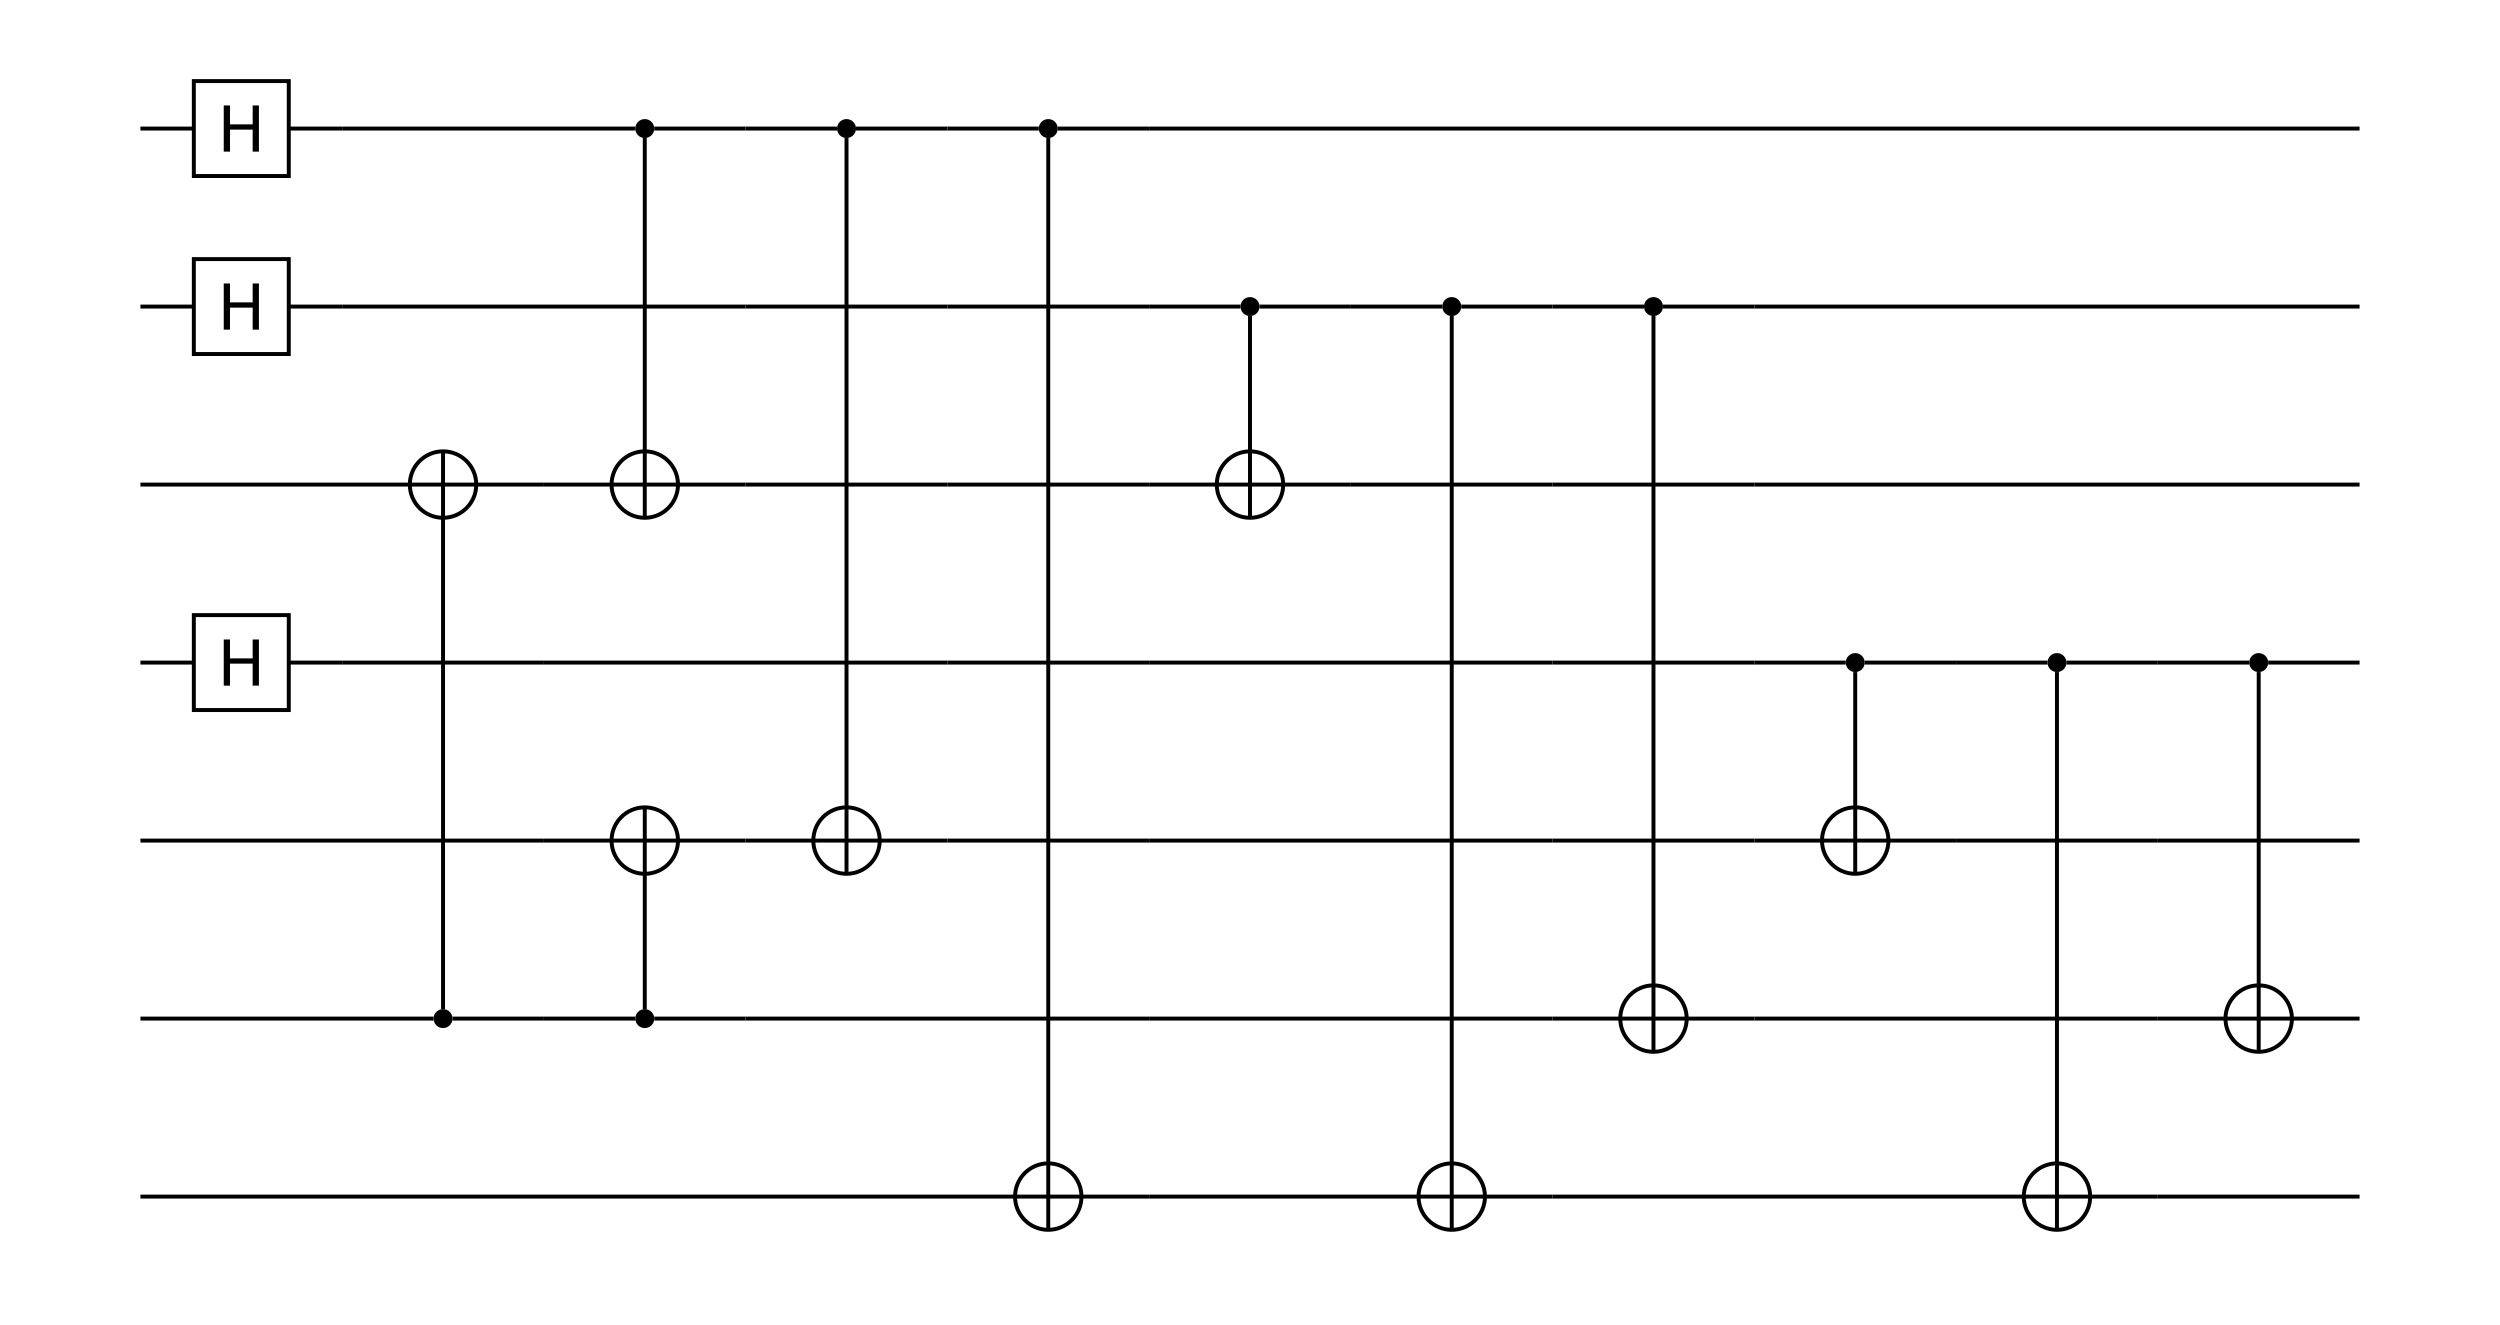 <?xml version="1.0" encoding="UTF-8"?>
<svg xmlns="http://www.w3.org/2000/svg" xmlns:xlink="http://www.w3.org/1999/xlink" width="632" height="335" viewBox="0 0 632 335">
<defs>
<g>
<g id="glyph-272289-0-0">
<path d="M 1.578 -11.672 L 3.156 -11.672 L 3.156 -6.891 L 8.891 -6.891 L 8.891 -11.672 L 10.469 -11.672 L 10.469 0 L 8.891 0 L 8.891 -5.562 L 3.156 -5.562 L 3.156 0 L 1.578 0 Z M 1.578 -11.672 "/>
</g>
</g>
</defs>
<path fill="none" stroke-width="1" stroke-linecap="butt" stroke-linejoin="miter" stroke="rgb(0%, 0%, 0%)" stroke-opacity="1" stroke-miterlimit="10" d="M 49 44.5 L 49 20.5 L 73 20.5 L 73 44.5 Z M 49 44.5 "/>
<g fill="rgb(0%, 0%, 0%)" fill-opacity="1">
<use xlink:href="#glyph-272289-0-0" x="54.984" y="38.332"/>
</g>
<path fill="none" stroke-width="1" stroke-linecap="butt" stroke-linejoin="miter" stroke="rgb(0%, 0%, 0%)" stroke-opacity="1" stroke-miterlimit="10" d="M 35.5 32.5 L 49 32.5 "/>
<path fill="none" stroke-width="1" stroke-linecap="butt" stroke-linejoin="miter" stroke="rgb(0%, 0%, 0%)" stroke-opacity="1" stroke-miterlimit="10" d="M 73 32.5 L 86.5 32.5 "/>
<path fill="none" stroke-width="1" stroke-linecap="butt" stroke-linejoin="miter" stroke="rgb(0%, 0%, 0%)" stroke-opacity="1" stroke-miterlimit="10" d="M 49 89.5 L 49 65.5 L 73 65.5 L 73 89.5 Z M 49 89.5 "/>
<g fill="rgb(0%, 0%, 0%)" fill-opacity="1">
<use xlink:href="#glyph-272289-0-0" x="54.984" y="83.332"/>
</g>
<path fill="none" stroke-width="1" stroke-linecap="butt" stroke-linejoin="miter" stroke="rgb(0%, 0%, 0%)" stroke-opacity="1" stroke-miterlimit="10" d="M 35.5 77.5 L 49 77.5 "/>
<path fill="none" stroke-width="1" stroke-linecap="butt" stroke-linejoin="miter" stroke="rgb(0%, 0%, 0%)" stroke-opacity="1" stroke-miterlimit="10" d="M 73 77.5 L 86.5 77.5 "/>
<path fill="none" stroke-width="1" stroke-linecap="butt" stroke-linejoin="miter" stroke="rgb(0%, 0%, 0%)" stroke-opacity="1" stroke-miterlimit="10" d="M 49 179.5 L 49 155.5 L 73 155.5 L 73 179.5 Z M 49 179.5 "/>
<g fill="rgb(0%, 0%, 0%)" fill-opacity="1">
<use xlink:href="#glyph-272289-0-0" x="54.984" y="173.332"/>
</g>
<path fill="none" stroke-width="1" stroke-linecap="butt" stroke-linejoin="miter" stroke="rgb(0%, 0%, 0%)" stroke-opacity="1" stroke-miterlimit="10" d="M 35.5 167.5 L 49 167.5 "/>
<path fill="none" stroke-width="1" stroke-linecap="butt" stroke-linejoin="miter" stroke="rgb(0%, 0%, 0%)" stroke-opacity="1" stroke-miterlimit="10" d="M 73 167.5 L 86.5 167.5 "/>
<path fill="none" stroke-width="1" stroke-linecap="butt" stroke-linejoin="miter" stroke="rgb(0%, 0%, 0%)" stroke-opacity="1" stroke-miterlimit="10" d="M 120.398 122.5 C 120.398 127.141 116.641 130.898 112 130.898 C 107.359 130.898 103.602 127.141 103.602 122.5 C 103.602 117.859 107.359 114.102 112 114.102 C 116.641 114.102 120.398 117.859 120.398 122.5 Z M 120.398 122.5 "/>
<path fill="none" stroke-width="1" stroke-linecap="butt" stroke-linejoin="miter" stroke="rgb(0%, 0%, 0%)" stroke-opacity="1" stroke-miterlimit="10" d="M 103.602 122.5 L 120.398 122.5 "/>
<path fill="none" stroke-width="1" stroke-linecap="butt" stroke-linejoin="miter" stroke="rgb(0%, 0%, 0%)" stroke-opacity="1" stroke-miterlimit="10" d="M 112 114.102 L 112 130.898 "/>
<path fill-rule="nonzero" fill="rgb(0%, 0%, 0%)" fill-opacity="1" d="M 114.398 257.5 C 114.398 258.824 113.324 259.898 112 259.898 C 110.676 259.898 109.602 258.824 109.602 257.5 C 109.602 256.176 110.676 255.102 112 255.102 C 113.324 255.102 114.398 256.176 114.398 257.5 Z M 114.398 257.5 "/>
<path fill="none" stroke-width="1" stroke-linecap="butt" stroke-linejoin="miter" stroke="rgb(0%, 0%, 0%)" stroke-opacity="1" stroke-miterlimit="10" d="M 112 255.102 L 112 130.898 "/>
<path fill="none" stroke-width="1" stroke-linecap="butt" stroke-linejoin="miter" stroke="rgb(0%, 0%, 0%)" stroke-opacity="1" stroke-miterlimit="10" d="M 35.5 122.5 L 103.602 122.5 "/>
<path fill="none" stroke-width="1" stroke-linecap="butt" stroke-linejoin="miter" stroke="rgb(0%, 0%, 0%)" stroke-opacity="1" stroke-miterlimit="10" d="M 120.398 122.5 L 137.5 122.5 "/>
<path fill="none" stroke-width="1" stroke-linecap="butt" stroke-linejoin="miter" stroke="rgb(0%, 0%, 0%)" stroke-opacity="1" stroke-miterlimit="10" d="M 35.5 257.5 L 109.602 257.5 "/>
<path fill="none" stroke-width="1" stroke-linecap="butt" stroke-linejoin="miter" stroke="rgb(0%, 0%, 0%)" stroke-opacity="1" stroke-miterlimit="10" d="M 114.398 257.5 L 137.5 257.5 "/>
<path fill="none" stroke-width="1" stroke-linecap="butt" stroke-linejoin="miter" stroke="rgb(0%, 0%, 0%)" stroke-opacity="1" stroke-miterlimit="10" d="M 86.5 167.5 L 137.5 167.5 "/>
<path fill="none" stroke-width="1" stroke-linecap="butt" stroke-linejoin="miter" stroke="rgb(0%, 0%, 0%)" stroke-opacity="1" stroke-miterlimit="10" d="M 35.5 212.5 L 137.5 212.5 "/>
<path fill="none" stroke-width="1" stroke-linecap="butt" stroke-linejoin="miter" stroke="rgb(0%, 0%, 0%)" stroke-opacity="1" stroke-miterlimit="10" d="M 171.398 212.5 C 171.398 217.141 167.641 220.898 163 220.898 C 158.359 220.898 154.602 217.141 154.602 212.5 C 154.602 207.859 158.359 204.102 163 204.102 C 167.641 204.102 171.398 207.859 171.398 212.5 Z M 171.398 212.5 "/>
<path fill="none" stroke-width="1" stroke-linecap="butt" stroke-linejoin="miter" stroke="rgb(0%, 0%, 0%)" stroke-opacity="1" stroke-miterlimit="10" d="M 154.602 212.5 L 171.398 212.5 "/>
<path fill="none" stroke-width="1" stroke-linecap="butt" stroke-linejoin="miter" stroke="rgb(0%, 0%, 0%)" stroke-opacity="1" stroke-miterlimit="10" d="M 163 204.102 L 163 220.898 "/>
<path fill-rule="nonzero" fill="rgb(0%, 0%, 0%)" fill-opacity="1" d="M 165.398 257.5 C 165.398 258.824 164.324 259.898 163 259.898 C 161.676 259.898 160.602 258.824 160.602 257.5 C 160.602 256.176 161.676 255.102 163 255.102 C 164.324 255.102 165.398 256.176 165.398 257.5 Z M 165.398 257.5 "/>
<path fill="none" stroke-width="1" stroke-linecap="butt" stroke-linejoin="miter" stroke="rgb(0%, 0%, 0%)" stroke-opacity="1" stroke-miterlimit="10" d="M 163 255.102 L 163 220.898 "/>
<path fill="none" stroke-width="1" stroke-linecap="butt" stroke-linejoin="miter" stroke="rgb(0%, 0%, 0%)" stroke-opacity="1" stroke-miterlimit="10" d="M 137.5 212.5 L 154.602 212.5 "/>
<path fill="none" stroke-width="1" stroke-linecap="butt" stroke-linejoin="miter" stroke="rgb(0%, 0%, 0%)" stroke-opacity="1" stroke-miterlimit="10" d="M 171.398 212.5 L 188.5 212.5 "/>
<path fill="none" stroke-width="1" stroke-linecap="butt" stroke-linejoin="miter" stroke="rgb(0%, 0%, 0%)" stroke-opacity="1" stroke-miterlimit="10" d="M 137.5 257.5 L 160.602 257.5 "/>
<path fill="none" stroke-width="1" stroke-linecap="butt" stroke-linejoin="miter" stroke="rgb(0%, 0%, 0%)" stroke-opacity="1" stroke-miterlimit="10" d="M 165.398 257.5 L 188.5 257.5 "/>
<path fill-rule="nonzero" fill="rgb(0%, 0%, 0%)" fill-opacity="1" d="M 165.398 32.5 C 165.398 33.824 164.324 34.898 163 34.898 C 161.676 34.898 160.602 33.824 160.602 32.5 C 160.602 31.176 161.676 30.102 163 30.102 C 164.324 30.102 165.398 31.176 165.398 32.5 Z M 165.398 32.5 "/>
<path fill="none" stroke-width="1" stroke-linecap="butt" stroke-linejoin="miter" stroke="rgb(0%, 0%, 0%)" stroke-opacity="1" stroke-miterlimit="10" d="M 171.398 122.5 C 171.398 127.141 167.641 130.898 163 130.898 C 158.359 130.898 154.602 127.141 154.602 122.5 C 154.602 117.859 158.359 114.102 163 114.102 C 167.641 114.102 171.398 117.859 171.398 122.5 Z M 171.398 122.5 "/>
<path fill="none" stroke-width="1" stroke-linecap="butt" stroke-linejoin="miter" stroke="rgb(0%, 0%, 0%)" stroke-opacity="1" stroke-miterlimit="10" d="M 154.602 122.5 L 171.398 122.5 "/>
<path fill="none" stroke-width="1" stroke-linecap="butt" stroke-linejoin="miter" stroke="rgb(0%, 0%, 0%)" stroke-opacity="1" stroke-miterlimit="10" d="M 163 114.102 L 163 130.898 "/>
<path fill="none" stroke-width="1" stroke-linecap="butt" stroke-linejoin="miter" stroke="rgb(0%, 0%, 0%)" stroke-opacity="1" stroke-miterlimit="10" d="M 163 114.102 L 163 34.898 "/>
<path fill="none" stroke-width="1" stroke-linecap="butt" stroke-linejoin="miter" stroke="rgb(0%, 0%, 0%)" stroke-opacity="1" stroke-miterlimit="10" d="M 86.5 32.5 L 160.602 32.5 "/>
<path fill="none" stroke-width="1" stroke-linecap="butt" stroke-linejoin="miter" stroke="rgb(0%, 0%, 0%)" stroke-opacity="1" stroke-miterlimit="10" d="M 165.398 32.5 L 188.5 32.5 "/>
<path fill="none" stroke-width="1" stroke-linecap="butt" stroke-linejoin="miter" stroke="rgb(0%, 0%, 0%)" stroke-opacity="1" stroke-miterlimit="10" d="M 137.5 122.5 L 154.602 122.5 "/>
<path fill="none" stroke-width="1" stroke-linecap="butt" stroke-linejoin="miter" stroke="rgb(0%, 0%, 0%)" stroke-opacity="1" stroke-miterlimit="10" d="M 171.398 122.5 L 188.5 122.5 "/>
<path fill="none" stroke-width="1" stroke-linecap="butt" stroke-linejoin="miter" stroke="rgb(0%, 0%, 0%)" stroke-opacity="1" stroke-miterlimit="10" d="M 86.5 77.5 L 188.5 77.5 "/>
<path fill-rule="nonzero" fill="rgb(0%, 0%, 0%)" fill-opacity="1" d="M 216.398 32.5 C 216.398 33.824 215.324 34.898 214 34.898 C 212.676 34.898 211.602 33.824 211.602 32.5 C 211.602 31.176 212.676 30.102 214 30.102 C 215.324 30.102 216.398 31.176 216.398 32.5 Z M 216.398 32.5 "/>
<path fill="none" stroke-width="1" stroke-linecap="butt" stroke-linejoin="miter" stroke="rgb(0%, 0%, 0%)" stroke-opacity="1" stroke-miterlimit="10" d="M 222.398 212.5 C 222.398 217.141 218.641 220.898 214 220.898 C 209.359 220.898 205.602 217.141 205.602 212.5 C 205.602 207.859 209.359 204.102 214 204.102 C 218.641 204.102 222.398 207.859 222.398 212.5 Z M 222.398 212.5 "/>
<path fill="none" stroke-width="1" stroke-linecap="butt" stroke-linejoin="miter" stroke="rgb(0%, 0%, 0%)" stroke-opacity="1" stroke-miterlimit="10" d="M 205.602 212.5 L 222.398 212.5 "/>
<path fill="none" stroke-width="1" stroke-linecap="butt" stroke-linejoin="miter" stroke="rgb(0%, 0%, 0%)" stroke-opacity="1" stroke-miterlimit="10" d="M 214 204.102 L 214 220.898 "/>
<path fill="none" stroke-width="1" stroke-linecap="butt" stroke-linejoin="miter" stroke="rgb(0%, 0%, 0%)" stroke-opacity="1" stroke-miterlimit="10" d="M 214 204.102 L 214 34.898 "/>
<path fill="none" stroke-width="1" stroke-linecap="butt" stroke-linejoin="miter" stroke="rgb(0%, 0%, 0%)" stroke-opacity="1" stroke-miterlimit="10" d="M 188.5 32.5 L 211.602 32.5 "/>
<path fill="none" stroke-width="1" stroke-linecap="butt" stroke-linejoin="miter" stroke="rgb(0%, 0%, 0%)" stroke-opacity="1" stroke-miterlimit="10" d="M 216.398 32.5 L 239.5 32.5 "/>
<path fill="none" stroke-width="1" stroke-linecap="butt" stroke-linejoin="miter" stroke="rgb(0%, 0%, 0%)" stroke-opacity="1" stroke-miterlimit="10" d="M 188.5 212.5 L 205.602 212.5 "/>
<path fill="none" stroke-width="1" stroke-linecap="butt" stroke-linejoin="miter" stroke="rgb(0%, 0%, 0%)" stroke-opacity="1" stroke-miterlimit="10" d="M 222.398 212.5 L 239.5 212.5 "/>
<path fill="none" stroke-width="1" stroke-linecap="butt" stroke-linejoin="miter" stroke="rgb(0%, 0%, 0%)" stroke-opacity="1" stroke-miterlimit="10" d="M 188.5 77.5 L 239.5 77.5 "/>
<path fill="none" stroke-width="1" stroke-linecap="butt" stroke-linejoin="miter" stroke="rgb(0%, 0%, 0%)" stroke-opacity="1" stroke-miterlimit="10" d="M 188.5 122.5 L 239.5 122.5 "/>
<path fill="none" stroke-width="1" stroke-linecap="butt" stroke-linejoin="miter" stroke="rgb(0%, 0%, 0%)" stroke-opacity="1" stroke-miterlimit="10" d="M 137.5 167.5 L 239.5 167.5 "/>
<path fill-rule="nonzero" fill="rgb(0%, 0%, 0%)" fill-opacity="1" d="M 267.398 32.5 C 267.398 33.824 266.324 34.898 265 34.898 C 263.676 34.898 262.602 33.824 262.602 32.5 C 262.602 31.176 263.676 30.102 265 30.102 C 266.324 30.102 267.398 31.176 267.398 32.5 Z M 267.398 32.5 "/>
<path fill="none" stroke-width="1" stroke-linecap="butt" stroke-linejoin="miter" stroke="rgb(0%, 0%, 0%)" stroke-opacity="1" stroke-miterlimit="10" d="M 273.398 302.5 C 273.398 307.141 269.641 310.898 265 310.898 C 260.359 310.898 256.602 307.141 256.602 302.5 C 256.602 297.859 260.359 294.102 265 294.102 C 269.641 294.102 273.398 297.859 273.398 302.5 Z M 273.398 302.5 "/>
<path fill="none" stroke-width="1" stroke-linecap="butt" stroke-linejoin="miter" stroke="rgb(0%, 0%, 0%)" stroke-opacity="1" stroke-miterlimit="10" d="M 256.602 302.5 L 273.398 302.5 "/>
<path fill="none" stroke-width="1" stroke-linecap="butt" stroke-linejoin="miter" stroke="rgb(0%, 0%, 0%)" stroke-opacity="1" stroke-miterlimit="10" d="M 265 294.102 L 265 310.898 "/>
<path fill="none" stroke-width="1" stroke-linecap="butt" stroke-linejoin="miter" stroke="rgb(0%, 0%, 0%)" stroke-opacity="1" stroke-miterlimit="10" d="M 265 294.102 L 265 34.898 "/>
<path fill="none" stroke-width="1" stroke-linecap="butt" stroke-linejoin="miter" stroke="rgb(0%, 0%, 0%)" stroke-opacity="1" stroke-miterlimit="10" d="M 239.5 32.5 L 262.602 32.5 "/>
<path fill="none" stroke-width="1" stroke-linecap="butt" stroke-linejoin="miter" stroke="rgb(0%, 0%, 0%)" stroke-opacity="1" stroke-miterlimit="10" d="M 267.398 32.5 L 290.5 32.5 "/>
<path fill="none" stroke-width="1" stroke-linecap="butt" stroke-linejoin="miter" stroke="rgb(0%, 0%, 0%)" stroke-opacity="1" stroke-miterlimit="10" d="M 35.5 302.5 L 256.602 302.5 "/>
<path fill="none" stroke-width="1" stroke-linecap="butt" stroke-linejoin="miter" stroke="rgb(0%, 0%, 0%)" stroke-opacity="1" stroke-miterlimit="10" d="M 273.398 302.5 L 290.5 302.5 "/>
<path fill="none" stroke-width="1" stroke-linecap="butt" stroke-linejoin="miter" stroke="rgb(0%, 0%, 0%)" stroke-opacity="1" stroke-miterlimit="10" d="M 239.5 77.5 L 290.5 77.5 "/>
<path fill="none" stroke-width="1" stroke-linecap="butt" stroke-linejoin="miter" stroke="rgb(0%, 0%, 0%)" stroke-opacity="1" stroke-miterlimit="10" d="M 239.5 122.5 L 290.5 122.5 "/>
<path fill="none" stroke-width="1" stroke-linecap="butt" stroke-linejoin="miter" stroke="rgb(0%, 0%, 0%)" stroke-opacity="1" stroke-miterlimit="10" d="M 239.5 167.5 L 290.5 167.5 "/>
<path fill="none" stroke-width="1" stroke-linecap="butt" stroke-linejoin="miter" stroke="rgb(0%, 0%, 0%)" stroke-opacity="1" stroke-miterlimit="10" d="M 239.5 212.5 L 290.5 212.5 "/>
<path fill="none" stroke-width="1" stroke-linecap="butt" stroke-linejoin="miter" stroke="rgb(0%, 0%, 0%)" stroke-opacity="1" stroke-miterlimit="10" d="M 188.5 257.5 L 290.5 257.5 "/>
<path fill-rule="nonzero" fill="rgb(0%, 0%, 0%)" fill-opacity="1" d="M 318.398 77.5 C 318.398 78.824 317.324 79.898 316 79.898 C 314.676 79.898 313.602 78.824 313.602 77.5 C 313.602 76.176 314.676 75.102 316 75.102 C 317.324 75.102 318.398 76.176 318.398 77.5 Z M 318.398 77.5 "/>
<path fill="none" stroke-width="1" stroke-linecap="butt" stroke-linejoin="miter" stroke="rgb(0%, 0%, 0%)" stroke-opacity="1" stroke-miterlimit="10" d="M 324.398 122.5 C 324.398 127.141 320.641 130.898 316 130.898 C 311.359 130.898 307.602 127.141 307.602 122.5 C 307.602 117.859 311.359 114.102 316 114.102 C 320.641 114.102 324.398 117.859 324.398 122.5 Z M 324.398 122.5 "/>
<path fill="none" stroke-width="1" stroke-linecap="butt" stroke-linejoin="miter" stroke="rgb(0%, 0%, 0%)" stroke-opacity="1" stroke-miterlimit="10" d="M 307.602 122.5 L 324.398 122.5 "/>
<path fill="none" stroke-width="1" stroke-linecap="butt" stroke-linejoin="miter" stroke="rgb(0%, 0%, 0%)" stroke-opacity="1" stroke-miterlimit="10" d="M 316 114.102 L 316 130.898 "/>
<path fill="none" stroke-width="1" stroke-linecap="butt" stroke-linejoin="miter" stroke="rgb(0%, 0%, 0%)" stroke-opacity="1" stroke-miterlimit="10" d="M 316 114.102 L 316 79.898 "/>
<path fill="none" stroke-width="1" stroke-linecap="butt" stroke-linejoin="miter" stroke="rgb(0%, 0%, 0%)" stroke-opacity="1" stroke-miterlimit="10" d="M 290.5 77.5 L 313.602 77.5 "/>
<path fill="none" stroke-width="1" stroke-linecap="butt" stroke-linejoin="miter" stroke="rgb(0%, 0%, 0%)" stroke-opacity="1" stroke-miterlimit="10" d="M 318.398 77.5 L 341.5 77.5 "/>
<path fill="none" stroke-width="1" stroke-linecap="butt" stroke-linejoin="miter" stroke="rgb(0%, 0%, 0%)" stroke-opacity="1" stroke-miterlimit="10" d="M 290.5 122.5 L 307.602 122.5 "/>
<path fill="none" stroke-width="1" stroke-linecap="butt" stroke-linejoin="miter" stroke="rgb(0%, 0%, 0%)" stroke-opacity="1" stroke-miterlimit="10" d="M 324.398 122.5 L 341.5 122.5 "/>
<path fill-rule="nonzero" fill="rgb(0%, 0%, 0%)" fill-opacity="1" d="M 369.398 77.5 C 369.398 78.824 368.324 79.898 367 79.898 C 365.676 79.898 364.602 78.824 364.602 77.5 C 364.602 76.176 365.676 75.102 367 75.102 C 368.324 75.102 369.398 76.176 369.398 77.5 Z M 369.398 77.5 "/>
<path fill="none" stroke-width="1" stroke-linecap="butt" stroke-linejoin="miter" stroke="rgb(0%, 0%, 0%)" stroke-opacity="1" stroke-miterlimit="10" d="M 375.398 302.5 C 375.398 307.141 371.641 310.898 367 310.898 C 362.359 310.898 358.602 307.141 358.602 302.5 C 358.602 297.859 362.359 294.102 367 294.102 C 371.641 294.102 375.398 297.859 375.398 302.5 Z M 375.398 302.5 "/>
<path fill="none" stroke-width="1" stroke-linecap="butt" stroke-linejoin="miter" stroke="rgb(0%, 0%, 0%)" stroke-opacity="1" stroke-miterlimit="10" d="M 358.602 302.5 L 375.398 302.5 "/>
<path fill="none" stroke-width="1" stroke-linecap="butt" stroke-linejoin="miter" stroke="rgb(0%, 0%, 0%)" stroke-opacity="1" stroke-miterlimit="10" d="M 367 294.102 L 367 310.898 "/>
<path fill="none" stroke-width="1" stroke-linecap="butt" stroke-linejoin="miter" stroke="rgb(0%, 0%, 0%)" stroke-opacity="1" stroke-miterlimit="10" d="M 367 294.102 L 367 79.898 "/>
<path fill="none" stroke-width="1" stroke-linecap="butt" stroke-linejoin="miter" stroke="rgb(0%, 0%, 0%)" stroke-opacity="1" stroke-miterlimit="10" d="M 341.5 77.5 L 364.602 77.5 "/>
<path fill="none" stroke-width="1" stroke-linecap="butt" stroke-linejoin="miter" stroke="rgb(0%, 0%, 0%)" stroke-opacity="1" stroke-miterlimit="10" d="M 369.398 77.5 L 392.5 77.5 "/>
<path fill="none" stroke-width="1" stroke-linecap="butt" stroke-linejoin="miter" stroke="rgb(0%, 0%, 0%)" stroke-opacity="1" stroke-miterlimit="10" d="M 290.5 302.5 L 358.602 302.5 "/>
<path fill="none" stroke-width="1" stroke-linecap="butt" stroke-linejoin="miter" stroke="rgb(0%, 0%, 0%)" stroke-opacity="1" stroke-miterlimit="10" d="M 375.398 302.5 L 392.5 302.5 "/>
<path fill="none" stroke-width="1" stroke-linecap="butt" stroke-linejoin="miter" stroke="rgb(0%, 0%, 0%)" stroke-opacity="1" stroke-miterlimit="10" d="M 341.5 122.5 L 392.5 122.5 "/>
<path fill="none" stroke-width="1" stroke-linecap="butt" stroke-linejoin="miter" stroke="rgb(0%, 0%, 0%)" stroke-opacity="1" stroke-miterlimit="10" d="M 290.5 167.5 L 392.5 167.5 "/>
<path fill="none" stroke-width="1" stroke-linecap="butt" stroke-linejoin="miter" stroke="rgb(0%, 0%, 0%)" stroke-opacity="1" stroke-miterlimit="10" d="M 290.5 212.5 L 392.5 212.5 "/>
<path fill="none" stroke-width="1" stroke-linecap="butt" stroke-linejoin="miter" stroke="rgb(0%, 0%, 0%)" stroke-opacity="1" stroke-miterlimit="10" d="M 290.5 257.5 L 392.5 257.5 "/>
<path fill-rule="nonzero" fill="rgb(0%, 0%, 0%)" fill-opacity="1" d="M 420.398 77.5 C 420.398 78.824 419.324 79.898 418 79.898 C 416.676 79.898 415.602 78.824 415.602 77.5 C 415.602 76.176 416.676 75.102 418 75.102 C 419.324 75.102 420.398 76.176 420.398 77.5 Z M 420.398 77.5 "/>
<path fill="none" stroke-width="1" stroke-linecap="butt" stroke-linejoin="miter" stroke="rgb(0%, 0%, 0%)" stroke-opacity="1" stroke-miterlimit="10" d="M 426.398 257.5 C 426.398 262.141 422.641 265.898 418 265.898 C 413.359 265.898 409.602 262.141 409.602 257.5 C 409.602 252.859 413.359 249.102 418 249.102 C 422.641 249.102 426.398 252.859 426.398 257.5 Z M 426.398 257.5 "/>
<path fill="none" stroke-width="1" stroke-linecap="butt" stroke-linejoin="miter" stroke="rgb(0%, 0%, 0%)" stroke-opacity="1" stroke-miterlimit="10" d="M 409.602 257.5 L 426.398 257.5 "/>
<path fill="none" stroke-width="1" stroke-linecap="butt" stroke-linejoin="miter" stroke="rgb(0%, 0%, 0%)" stroke-opacity="1" stroke-miterlimit="10" d="M 418 249.102 L 418 265.898 "/>
<path fill="none" stroke-width="1" stroke-linecap="butt" stroke-linejoin="miter" stroke="rgb(0%, 0%, 0%)" stroke-opacity="1" stroke-miterlimit="10" d="M 418 249.102 L 418 79.898 "/>
<path fill="none" stroke-width="1" stroke-linecap="butt" stroke-linejoin="miter" stroke="rgb(0%, 0%, 0%)" stroke-opacity="1" stroke-miterlimit="10" d="M 392.5 77.5 L 415.602 77.5 "/>
<path fill="none" stroke-width="1" stroke-linecap="butt" stroke-linejoin="miter" stroke="rgb(0%, 0%, 0%)" stroke-opacity="1" stroke-miterlimit="10" d="M 420.398 77.5 L 443.5 77.5 "/>
<path fill="none" stroke-width="1" stroke-linecap="butt" stroke-linejoin="miter" stroke="rgb(0%, 0%, 0%)" stroke-opacity="1" stroke-miterlimit="10" d="M 392.5 257.5 L 409.602 257.5 "/>
<path fill="none" stroke-width="1" stroke-linecap="butt" stroke-linejoin="miter" stroke="rgb(0%, 0%, 0%)" stroke-opacity="1" stroke-miterlimit="10" d="M 426.398 257.5 L 443.5 257.5 "/>
<path fill="none" stroke-width="1" stroke-linecap="butt" stroke-linejoin="miter" stroke="rgb(0%, 0%, 0%)" stroke-opacity="1" stroke-miterlimit="10" d="M 392.5 122.5 L 443.5 122.5 "/>
<path fill="none" stroke-width="1" stroke-linecap="butt" stroke-linejoin="miter" stroke="rgb(0%, 0%, 0%)" stroke-opacity="1" stroke-miterlimit="10" d="M 392.5 167.5 L 443.5 167.5 "/>
<path fill="none" stroke-width="1" stroke-linecap="butt" stroke-linejoin="miter" stroke="rgb(0%, 0%, 0%)" stroke-opacity="1" stroke-miterlimit="10" d="M 392.5 212.5 L 443.5 212.5 "/>
<path fill-rule="nonzero" fill="rgb(0%, 0%, 0%)" fill-opacity="1" d="M 471.398 167.5 C 471.398 168.824 470.324 169.898 469 169.898 C 467.676 169.898 466.602 168.824 466.602 167.5 C 466.602 166.176 467.676 165.102 469 165.102 C 470.324 165.102 471.398 166.176 471.398 167.5 Z M 471.398 167.5 "/>
<path fill="none" stroke-width="1" stroke-linecap="butt" stroke-linejoin="miter" stroke="rgb(0%, 0%, 0%)" stroke-opacity="1" stroke-miterlimit="10" d="M 477.398 212.5 C 477.398 217.141 473.641 220.898 469 220.898 C 464.359 220.898 460.602 217.141 460.602 212.5 C 460.602 207.859 464.359 204.102 469 204.102 C 473.641 204.102 477.398 207.859 477.398 212.5 Z M 477.398 212.5 "/>
<path fill="none" stroke-width="1" stroke-linecap="butt" stroke-linejoin="miter" stroke="rgb(0%, 0%, 0%)" stroke-opacity="1" stroke-miterlimit="10" d="M 460.602 212.5 L 477.398 212.5 "/>
<path fill="none" stroke-width="1" stroke-linecap="butt" stroke-linejoin="miter" stroke="rgb(0%, 0%, 0%)" stroke-opacity="1" stroke-miterlimit="10" d="M 469 204.102 L 469 220.898 "/>
<path fill="none" stroke-width="1" stroke-linecap="butt" stroke-linejoin="miter" stroke="rgb(0%, 0%, 0%)" stroke-opacity="1" stroke-miterlimit="10" d="M 469 204.102 L 469 169.898 "/>
<path fill="none" stroke-width="1" stroke-linecap="butt" stroke-linejoin="miter" stroke="rgb(0%, 0%, 0%)" stroke-opacity="1" stroke-miterlimit="10" d="M 443.5 167.5 L 466.602 167.5 "/>
<path fill="none" stroke-width="1" stroke-linecap="butt" stroke-linejoin="miter" stroke="rgb(0%, 0%, 0%)" stroke-opacity="1" stroke-miterlimit="10" d="M 471.398 167.5 L 494.5 167.5 "/>
<path fill="none" stroke-width="1" stroke-linecap="butt" stroke-linejoin="miter" stroke="rgb(0%, 0%, 0%)" stroke-opacity="1" stroke-miterlimit="10" d="M 443.5 212.5 L 460.602 212.5 "/>
<path fill="none" stroke-width="1" stroke-linecap="butt" stroke-linejoin="miter" stroke="rgb(0%, 0%, 0%)" stroke-opacity="1" stroke-miterlimit="10" d="M 477.398 212.5 L 494.5 212.5 "/>
<path fill-rule="nonzero" fill="rgb(0%, 0%, 0%)" fill-opacity="1" d="M 522.398 167.5 C 522.398 168.824 521.324 169.898 520 169.898 C 518.676 169.898 517.602 168.824 517.602 167.5 C 517.602 166.176 518.676 165.102 520 165.102 C 521.324 165.102 522.398 166.176 522.398 167.5 Z M 522.398 167.5 "/>
<path fill="none" stroke-width="1" stroke-linecap="butt" stroke-linejoin="miter" stroke="rgb(0%, 0%, 0%)" stroke-opacity="1" stroke-miterlimit="10" d="M 528.398 302.5 C 528.398 307.141 524.641 310.898 520 310.898 C 515.359 310.898 511.602 307.141 511.602 302.5 C 511.602 297.859 515.359 294.102 520 294.102 C 524.641 294.102 528.398 297.859 528.398 302.5 Z M 528.398 302.5 "/>
<path fill="none" stroke-width="1" stroke-linecap="butt" stroke-linejoin="miter" stroke="rgb(0%, 0%, 0%)" stroke-opacity="1" stroke-miterlimit="10" d="M 511.602 302.5 L 528.398 302.5 "/>
<path fill="none" stroke-width="1" stroke-linecap="butt" stroke-linejoin="miter" stroke="rgb(0%, 0%, 0%)" stroke-opacity="1" stroke-miterlimit="10" d="M 520 294.102 L 520 310.898 "/>
<path fill="none" stroke-width="1" stroke-linecap="butt" stroke-linejoin="miter" stroke="rgb(0%, 0%, 0%)" stroke-opacity="1" stroke-miterlimit="10" d="M 520 294.102 L 520 169.898 "/>
<path fill="none" stroke-width="1" stroke-linecap="butt" stroke-linejoin="miter" stroke="rgb(0%, 0%, 0%)" stroke-opacity="1" stroke-miterlimit="10" d="M 494.5 167.5 L 517.602 167.5 "/>
<path fill="none" stroke-width="1" stroke-linecap="butt" stroke-linejoin="miter" stroke="rgb(0%, 0%, 0%)" stroke-opacity="1" stroke-miterlimit="10" d="M 522.398 167.5 L 545.5 167.5 "/>
<path fill="none" stroke-width="1" stroke-linecap="butt" stroke-linejoin="miter" stroke="rgb(0%, 0%, 0%)" stroke-opacity="1" stroke-miterlimit="10" d="M 392.5 302.5 L 511.602 302.5 "/>
<path fill="none" stroke-width="1" stroke-linecap="butt" stroke-linejoin="miter" stroke="rgb(0%, 0%, 0%)" stroke-opacity="1" stroke-miterlimit="10" d="M 528.398 302.5 L 545.5 302.5 "/>
<path fill="none" stroke-width="1" stroke-linecap="butt" stroke-linejoin="miter" stroke="rgb(0%, 0%, 0%)" stroke-opacity="1" stroke-miterlimit="10" d="M 494.5 212.5 L 545.5 212.5 "/>
<path fill="none" stroke-width="1" stroke-linecap="butt" stroke-linejoin="miter" stroke="rgb(0%, 0%, 0%)" stroke-opacity="1" stroke-miterlimit="10" d="M 443.5 257.5 L 545.5 257.5 "/>
<path fill-rule="nonzero" fill="rgb(0%, 0%, 0%)" fill-opacity="1" d="M 573.398 167.5 C 573.398 168.824 572.324 169.898 571 169.898 C 569.676 169.898 568.602 168.824 568.602 167.5 C 568.602 166.176 569.676 165.102 571 165.102 C 572.324 165.102 573.398 166.176 573.398 167.5 Z M 573.398 167.5 "/>
<path fill="none" stroke-width="1" stroke-linecap="butt" stroke-linejoin="miter" stroke="rgb(0%, 0%, 0%)" stroke-opacity="1" stroke-miterlimit="10" d="M 579.398 257.5 C 579.398 262.141 575.641 265.898 571 265.898 C 566.359 265.898 562.602 262.141 562.602 257.5 C 562.602 252.859 566.359 249.102 571 249.102 C 575.641 249.102 579.398 252.859 579.398 257.5 Z M 579.398 257.5 "/>
<path fill="none" stroke-width="1" stroke-linecap="butt" stroke-linejoin="miter" stroke="rgb(0%, 0%, 0%)" stroke-opacity="1" stroke-miterlimit="10" d="M 562.602 257.5 L 579.398 257.5 "/>
<path fill="none" stroke-width="1" stroke-linecap="butt" stroke-linejoin="miter" stroke="rgb(0%, 0%, 0%)" stroke-opacity="1" stroke-miterlimit="10" d="M 571 249.102 L 571 265.898 "/>
<path fill="none" stroke-width="1" stroke-linecap="butt" stroke-linejoin="miter" stroke="rgb(0%, 0%, 0%)" stroke-opacity="1" stroke-miterlimit="10" d="M 571 249.102 L 571 169.898 "/>
<path fill="none" stroke-width="1" stroke-linecap="butt" stroke-linejoin="miter" stroke="rgb(0%, 0%, 0%)" stroke-opacity="1" stroke-miterlimit="10" d="M 545.5 167.5 L 568.602 167.5 "/>
<path fill="none" stroke-width="1" stroke-linecap="butt" stroke-linejoin="miter" stroke="rgb(0%, 0%, 0%)" stroke-opacity="1" stroke-miterlimit="10" d="M 573.398 167.5 L 596.5 167.5 "/>
<path fill="none" stroke-width="1" stroke-linecap="butt" stroke-linejoin="miter" stroke="rgb(0%, 0%, 0%)" stroke-opacity="1" stroke-miterlimit="10" d="M 545.5 257.5 L 562.602 257.5 "/>
<path fill="none" stroke-width="1" stroke-linecap="butt" stroke-linejoin="miter" stroke="rgb(0%, 0%, 0%)" stroke-opacity="1" stroke-miterlimit="10" d="M 579.398 257.5 L 596.5 257.5 "/>
<path fill="none" stroke-width="1" stroke-linecap="butt" stroke-linejoin="miter" stroke="rgb(0%, 0%, 0%)" stroke-opacity="1" stroke-miterlimit="10" d="M 545.5 212.5 L 596.5 212.5 "/>
<path fill="none" stroke-width="1" stroke-linecap="butt" stroke-linejoin="miter" stroke="rgb(0%, 0%, 0%)" stroke-opacity="1" stroke-miterlimit="10" d="M 596.5 32.5 L 290.5 32.5 "/>
<path fill="none" stroke-width="1" stroke-linecap="butt" stroke-linejoin="miter" stroke="rgb(0%, 0%, 0%)" stroke-opacity="1" stroke-miterlimit="10" d="M 596.5 77.5 L 443.5 77.5 "/>
<path fill="none" stroke-width="1" stroke-linecap="butt" stroke-linejoin="miter" stroke="rgb(0%, 0%, 0%)" stroke-opacity="1" stroke-miterlimit="10" d="M 596.5 122.5 L 443.5 122.5 "/>
<path fill="none" stroke-width="1" stroke-linecap="butt" stroke-linejoin="miter" stroke="rgb(0%, 0%, 0%)" stroke-opacity="1" stroke-miterlimit="10" d="M 596.5 167.5 L 596.5 167.5 "/>
<path fill="none" stroke-width="1" stroke-linecap="butt" stroke-linejoin="miter" stroke="rgb(0%, 0%, 0%)" stroke-opacity="1" stroke-miterlimit="10" d="M 596.5 212.5 L 596.5 212.5 "/>
<path fill="none" stroke-width="1" stroke-linecap="butt" stroke-linejoin="miter" stroke="rgb(0%, 0%, 0%)" stroke-opacity="1" stroke-miterlimit="10" d="M 596.5 257.5 L 596.5 257.5 "/>
<path fill="none" stroke-width="1" stroke-linecap="butt" stroke-linejoin="miter" stroke="rgb(0%, 0%, 0%)" stroke-opacity="1" stroke-miterlimit="10" d="M 596.5 302.5 L 545.5 302.5 "/>
</svg>
